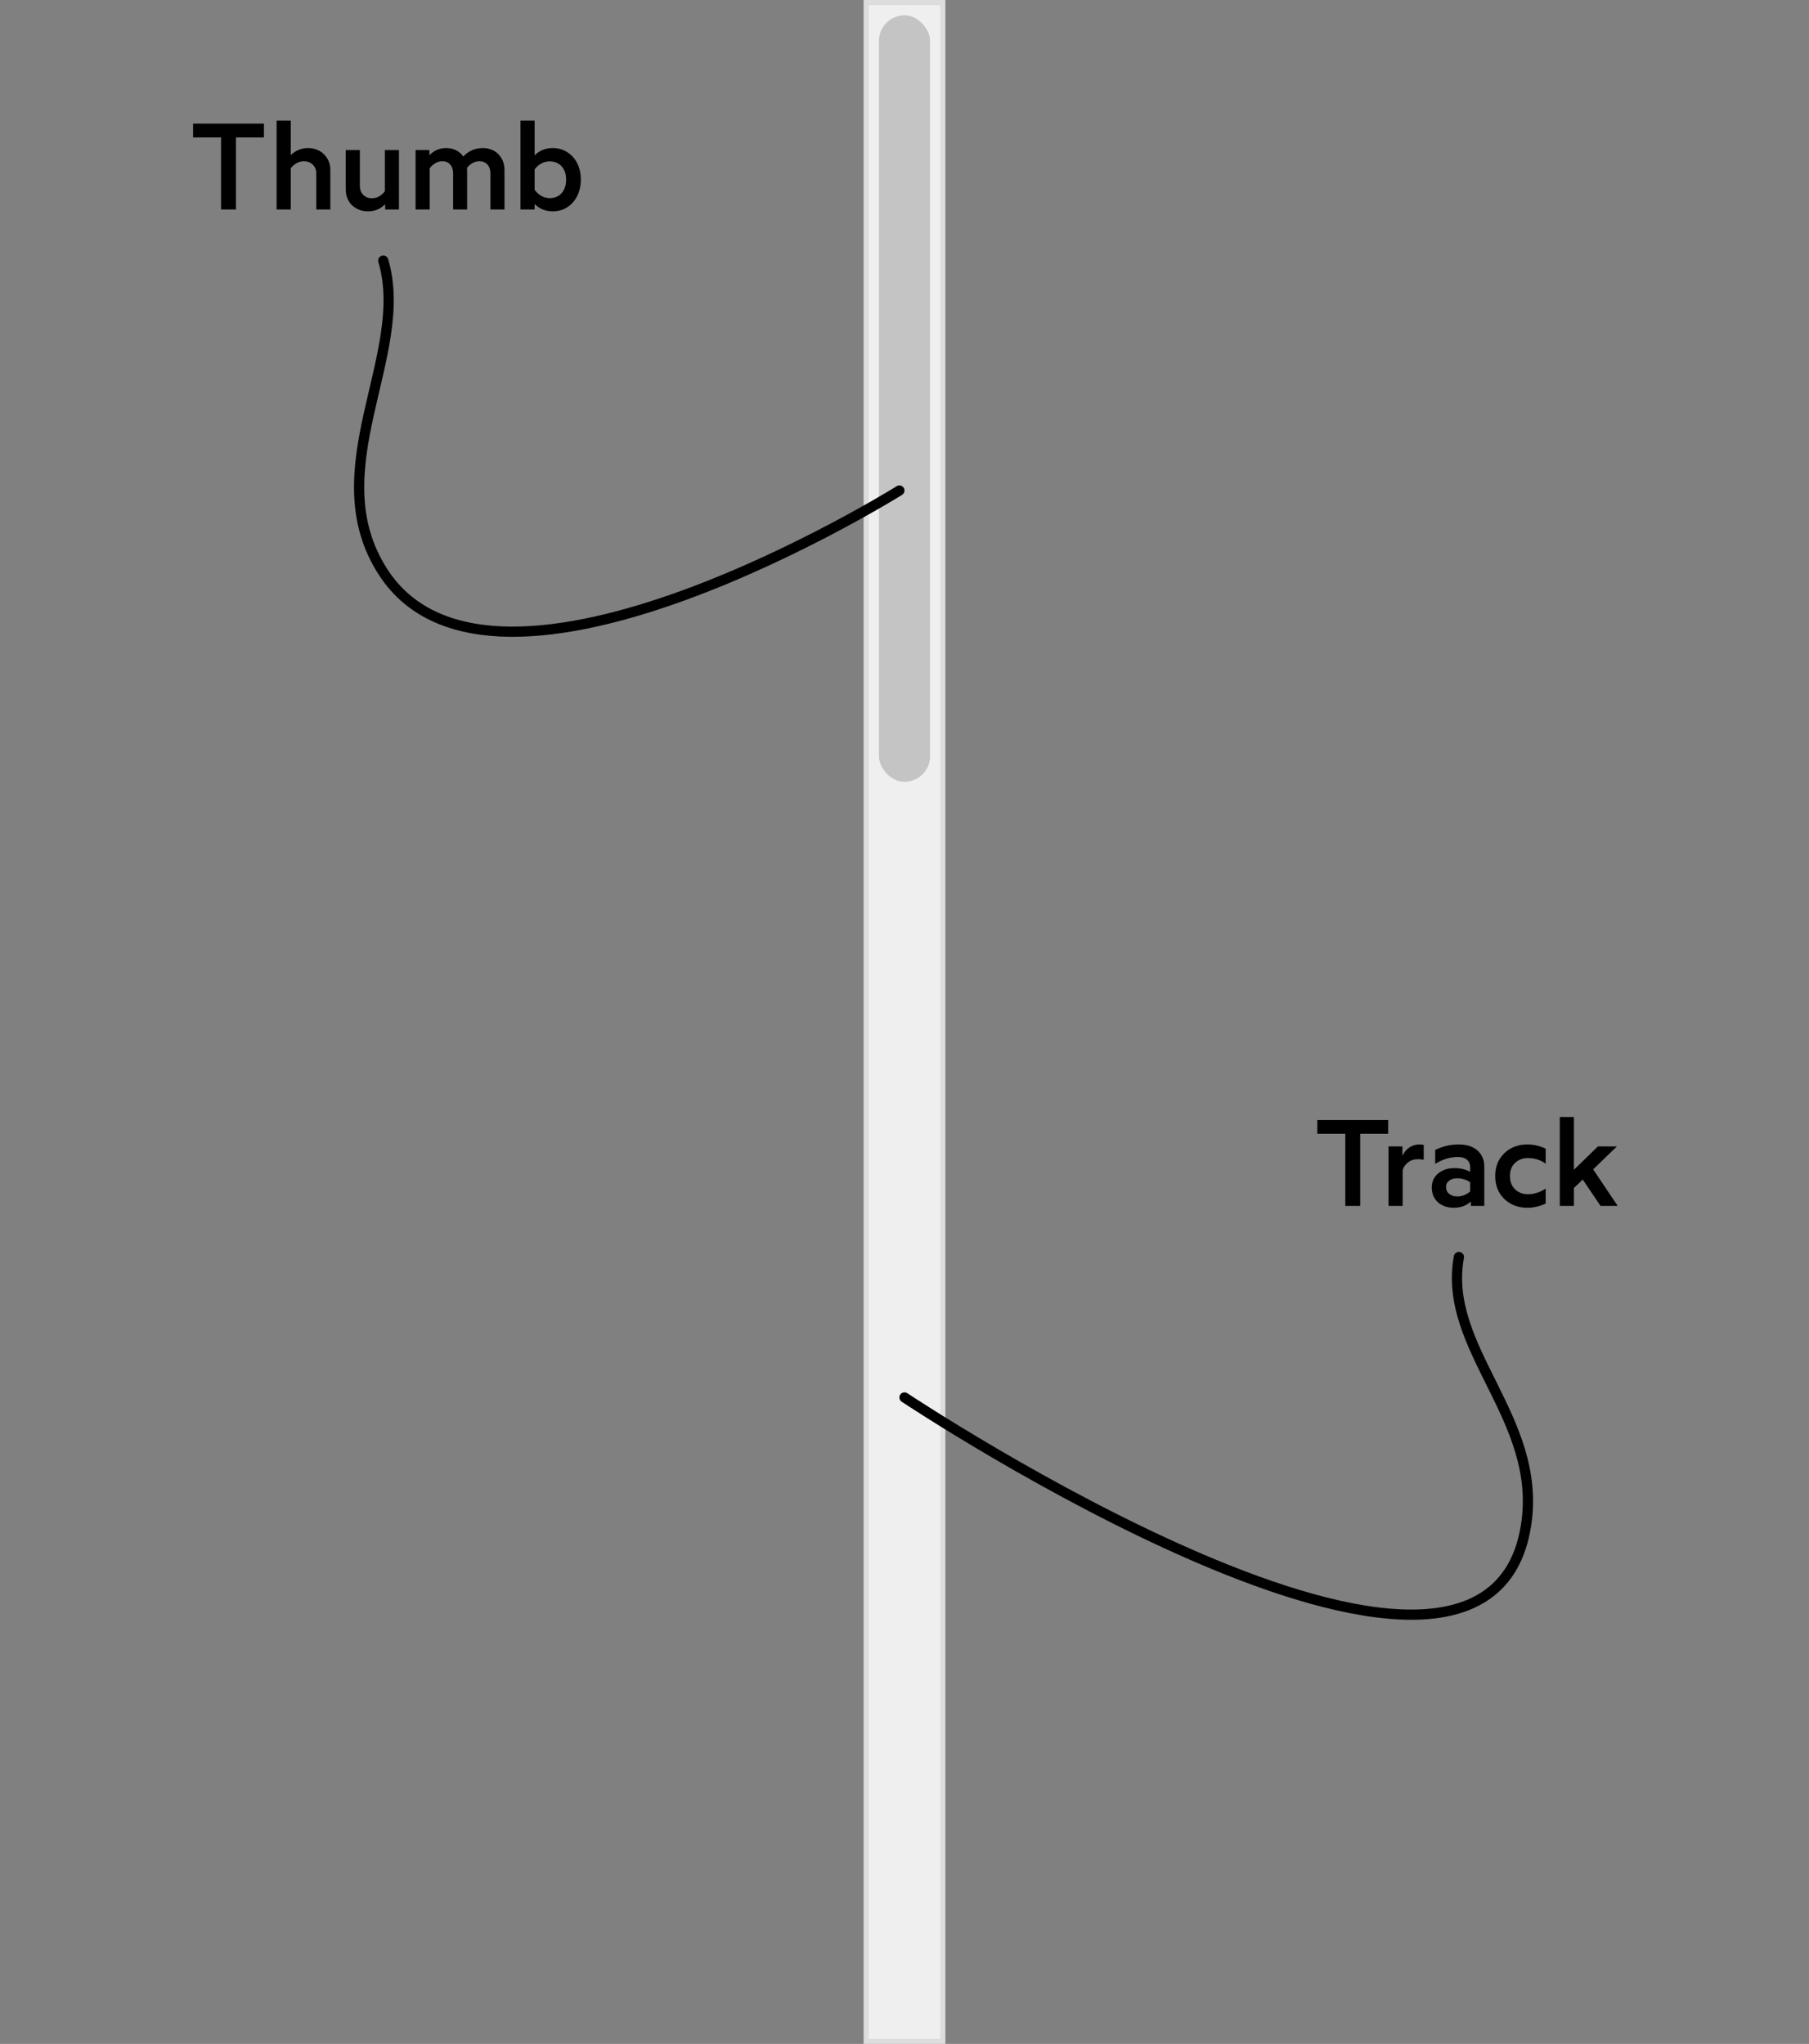<svg width="354" height="400" viewBox="0 0 354 400" fill="none" xmlns="http://www.w3.org/2000/svg">
<rect x="0" y="0" width="354" height="400" fill="#808080" stroke="none"/>
<rect x="169.5" y="0.5" width="15" height="399" fill="#EFEFEF" stroke="#DDDDDD"/>
<rect x="172" y="3" width="10" height="150" rx="5" fill="#C4C4C4"/>
<path d="M37.785 26.891V24.195H51.648V26.891H46.176V41H43.258V26.891H37.785ZM54.133 41V23.598H56.898V30.348C57.859 29.434 58.988 28.977 60.285 28.977C61.043 28.977 61.742 29.137 62.383 29.457C63.031 29.777 63.57 30.273 64 30.945C64.43 31.609 64.644 32.387 64.644 33.277V41H61.891V33.969C61.891 33.227 61.66 32.645 61.199 32.223C60.746 31.785 60.184 31.566 59.512 31.566C58.473 31.566 57.602 32.023 56.898 32.938V41H54.133ZM67.656 37.062V29.363H70.422V36.371C70.422 37.105 70.644 37.695 71.09 38.141C71.535 38.578 72.086 38.797 72.742 38.797C73.766 38.797 74.621 38.34 75.309 37.426V29.363H78.074V41H75.367V39.969C74.469 40.898 73.34 41.363 71.981 41.363C70.856 41.363 69.859 41 68.992 40.273C68.586 39.914 68.262 39.461 68.019 38.914C67.777 38.359 67.656 37.742 67.656 37.062ZM81.32 41V29.363H84.039V30.395C84.898 29.449 86 28.977 87.344 28.977C88.023 28.977 88.652 29.117 89.231 29.398C89.809 29.68 90.285 30.09 90.66 30.629C91.691 29.527 92.973 28.977 94.504 28.977C95.254 28.977 95.941 29.137 96.566 29.457C97.191 29.777 97.707 30.27 98.113 30.934C98.519 31.59 98.723 32.371 98.723 33.277V41H95.969V33.969C95.969 33.219 95.777 32.633 95.394 32.211C95.012 31.781 94.496 31.566 93.848 31.566C92.879 31.566 92.055 32 91.375 32.867C91.398 33.008 91.41 33.145 91.41 33.277V41H88.668V33.969C88.668 33.219 88.481 32.633 88.106 32.211C87.731 31.781 87.223 31.566 86.582 31.566C85.613 31.566 84.781 32.023 84.086 32.938V41H81.32ZM101.852 41V23.598H104.617V30.395C105.586 29.449 106.762 28.977 108.145 28.977C109.246 28.977 110.219 29.258 111.062 29.82C111.922 30.375 112.566 31.117 112.996 32.047C113.441 32.969 113.664 34 113.664 35.141C113.664 36.289 113.441 37.332 112.996 38.27C112.559 39.199 111.914 39.949 111.062 40.52C110.219 41.082 109.246 41.363 108.145 41.363C106.777 41.363 105.602 40.891 104.617 39.945V41H101.852ZM104.617 37.156C105.453 38.234 106.438 38.773 107.57 38.773C108.547 38.773 109.324 38.449 109.902 37.801C110.488 37.137 110.781 36.25 110.781 35.141C110.781 34.047 110.488 33.184 109.902 32.551C109.324 31.91 108.547 31.59 107.57 31.59C106.398 31.59 105.414 32.109 104.617 33.148V37.156Z" fill="black"/>
<path d="M176 96C176 96 96.76 145.486 75 112C62.02 92.025 80.5 69.5 75 51" stroke="black" stroke-width="2" stroke-linecap="round"/>
<path d="M257.785 221.891V219.195H271.648V221.891H266.176V236H263.258V221.891H257.785ZM271.719 236V224.363H274.438V226.227C274.742 225.516 275.188 224.965 275.773 224.574C276.359 224.176 277.023 223.977 277.766 223.977C278.109 223.977 278.391 224.008 278.609 224.07V226.953C278.094 226.891 277.711 226.859 277.461 226.859C276.711 226.859 276.066 227.07 275.527 227.492C274.988 227.914 274.641 228.422 274.484 229.016V236H271.719ZM280.18 232.332C280.211 231.16 280.652 230.246 281.504 229.59C282.363 228.926 283.395 228.598 284.598 228.605C285.785 228.605 286.816 228.848 287.691 229.332V228.324C287.691 227.777 287.484 227.324 287.07 226.965C286.656 226.605 286.047 226.426 285.242 226.426C283.805 226.426 282.34 226.875 280.848 227.773V225.055C282.293 224.336 283.816 223.977 285.418 223.977C286.566 223.977 287.512 224.172 288.254 224.562C288.996 224.953 289.547 225.469 289.906 226.109C290.273 226.742 290.457 227.438 290.457 228.195V236H287.832V235.133C286.957 235.953 285.855 236.363 284.527 236.363C283.238 236.363 282.191 236.008 281.387 235.297C280.582 234.57 280.18 233.582 280.18 232.332ZM282.969 232.285C282.969 232.855 283.176 233.309 283.59 233.645C284.012 233.98 284.539 234.148 285.172 234.148C285.703 234.148 286.191 234.047 286.637 233.844C287.098 233.641 287.449 233.414 287.691 233.164V231.395C287.441 231.184 287.086 231 286.625 230.844C286.172 230.68 285.688 230.598 285.172 230.598C284.555 230.598 284.031 230.75 283.602 231.055C283.18 231.359 282.969 231.77 282.969 232.285ZM292.59 230.164C292.59 228.344 293.18 226.859 294.359 225.711C295.555 224.555 297.059 223.977 298.871 223.977C300.113 223.977 301.312 224.25 302.469 224.797V227.738C301.469 227.004 300.293 226.637 298.941 226.637C297.996 226.637 297.184 226.945 296.504 227.562C295.824 228.18 295.484 229.047 295.484 230.164C295.484 231.273 295.824 232.145 296.504 232.777C297.184 233.402 297.996 233.715 298.941 233.715C300.184 233.715 301.359 233.348 302.469 232.613V235.543C301.312 236.09 300.113 236.363 298.871 236.363C297.059 236.363 295.555 235.785 294.359 234.629C293.18 233.465 292.59 231.977 292.59 230.164ZM305.234 236V218.598H308V228.922L312.699 224.363H316.402L311.762 228.852L316.566 236H313.203L309.723 230.844L308 232.496V236H305.234Z" fill="black"/>
<path d="M177 273.487C177 273.487 290.745 349.269 298.636 298.476C301.887 277.551 282.199 263.992 285.486 246" stroke="black" stroke-width="2" stroke-linecap="round"/>
</svg>
